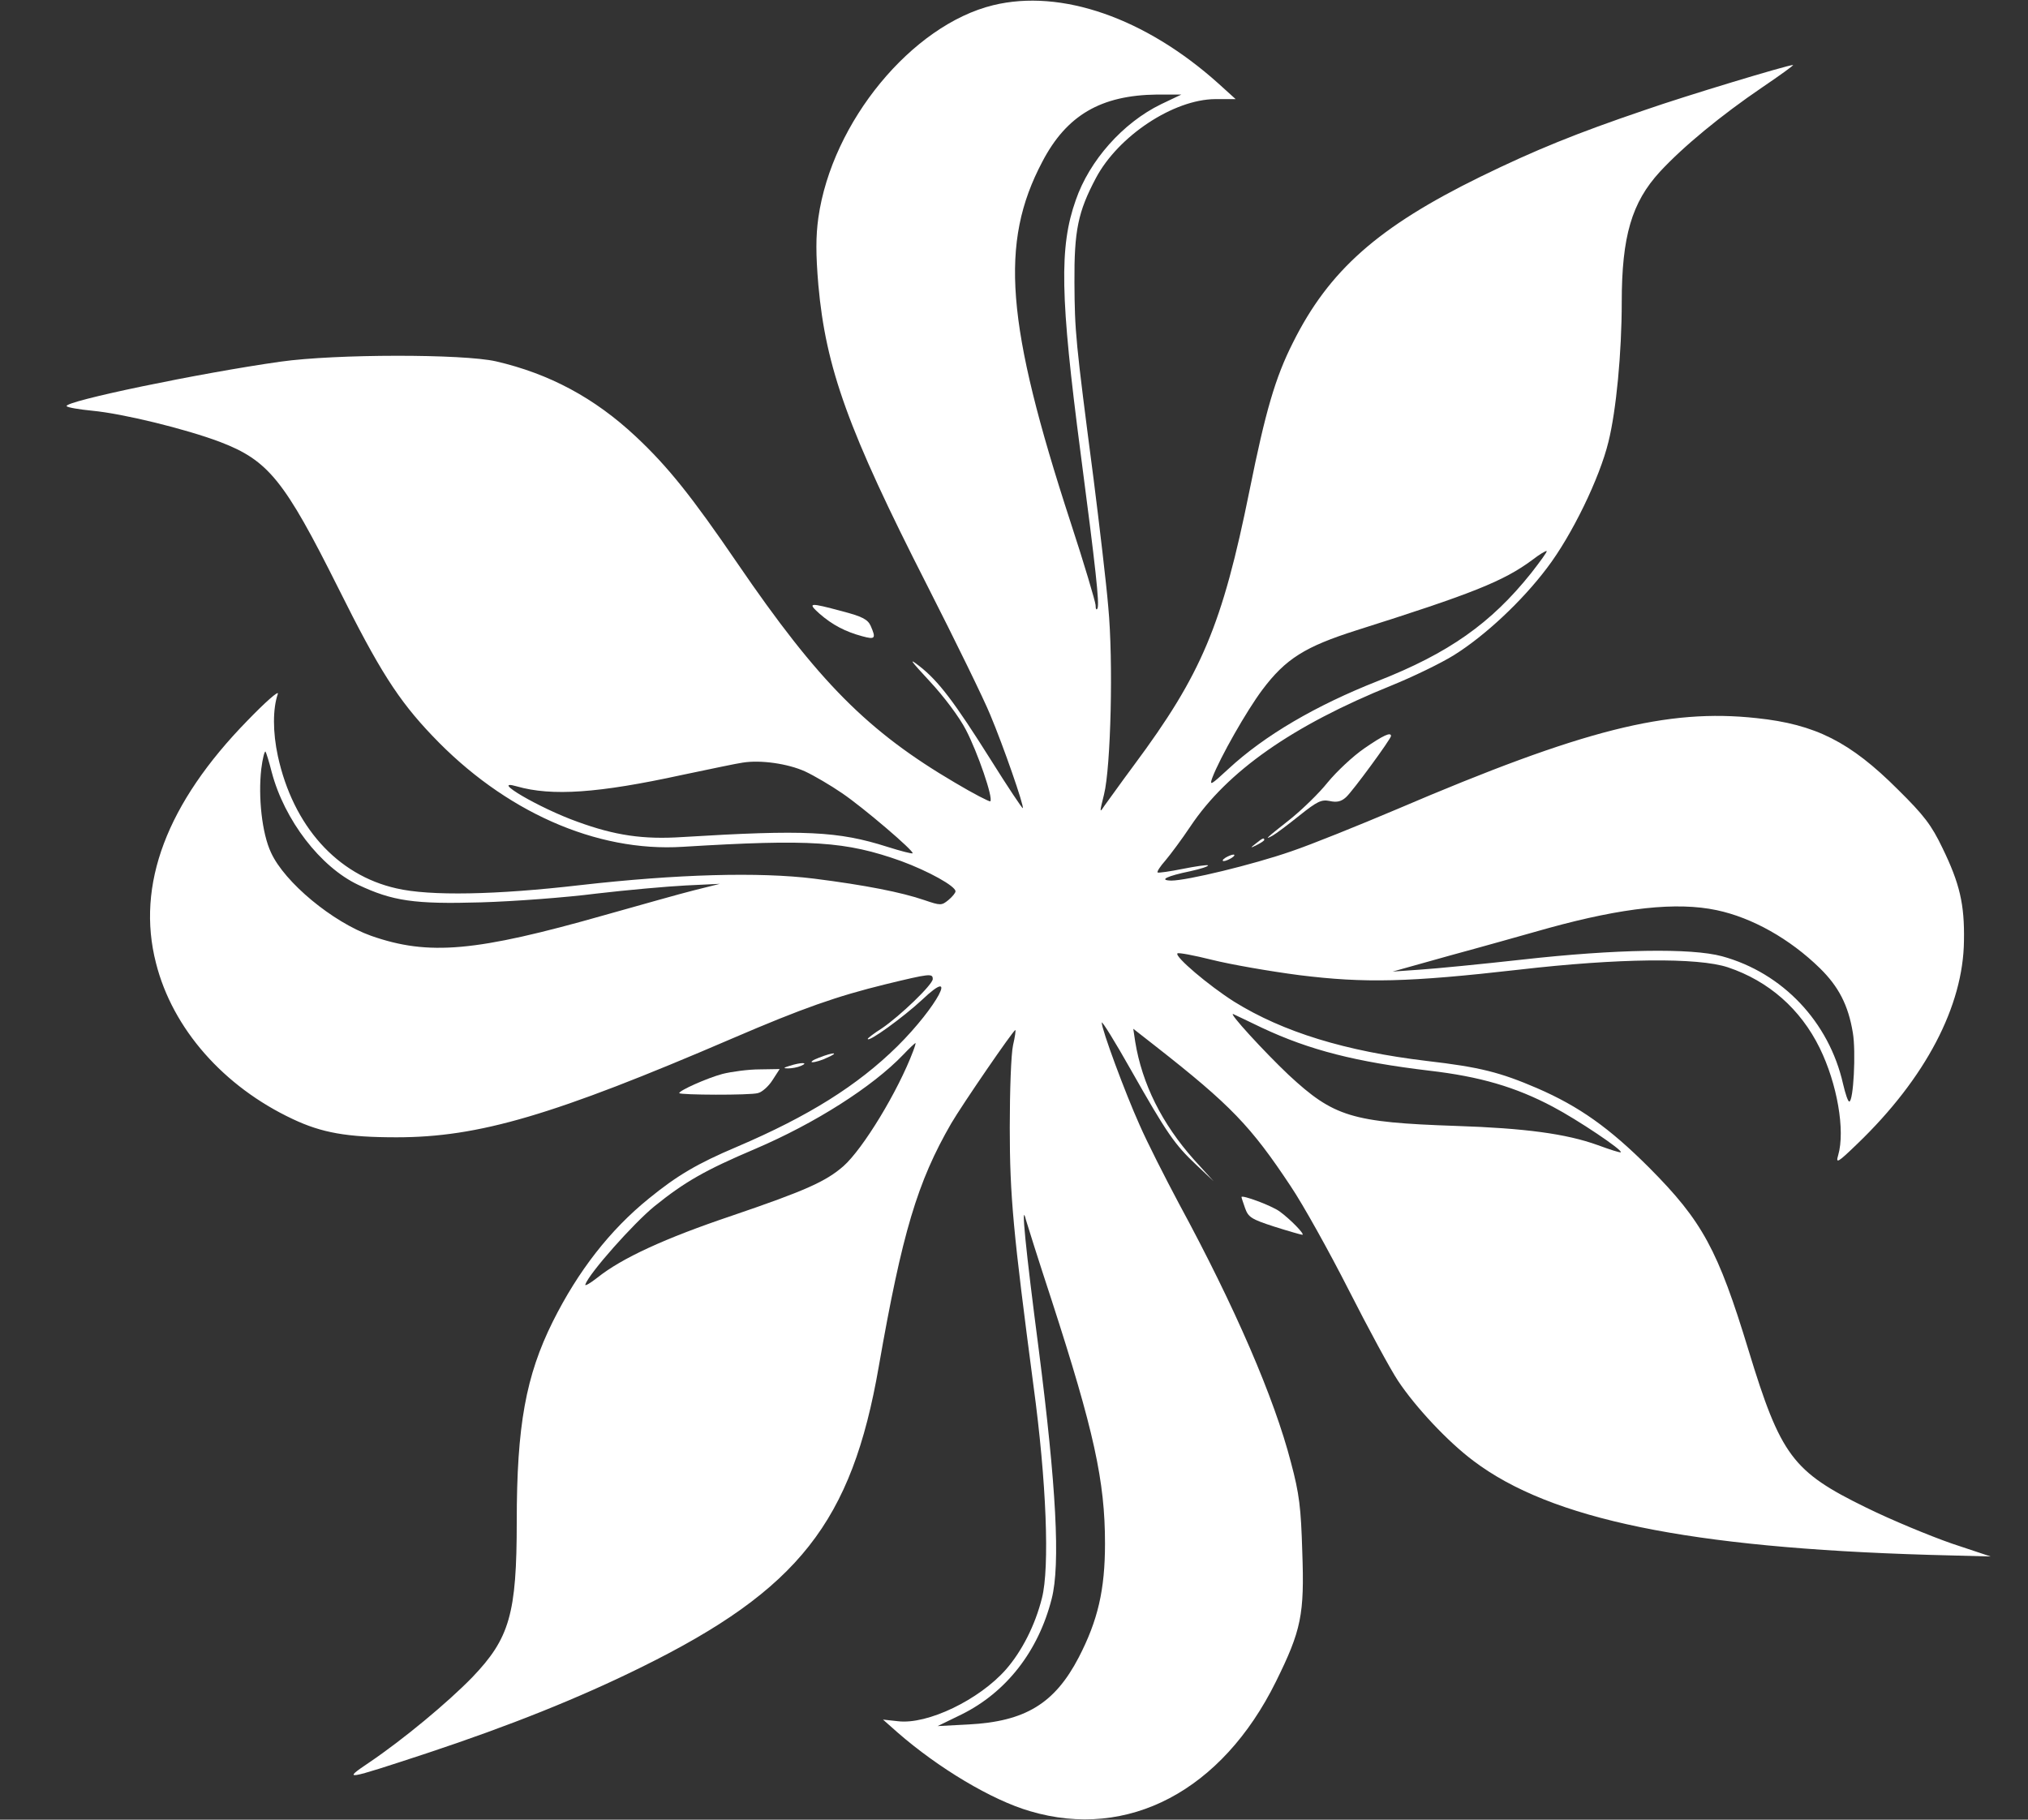 <?xml version="1.0" standalone="no"?>
<!DOCTYPE svg PUBLIC "-//W3C//DTD SVG 20010904//EN"
 "http://www.w3.org/TR/2001/REC-SVG-20010904/DTD/svg10.dtd">
<svg version="1.0" xmlns="http://www.w3.org/2000/svg"
 width="624pt" height="560pt" viewBox="0 0 624 560"
 preserveAspectRatio="xMidYMid meet">

<rect x="0" y="0" width="624" height="560" fill="#333333" stroke="none"/>

<g transform="translate(0,560) scale(0.1,-0.1)"
fill="#FFF" stroke="none">
<path d="M3056 5584 c-250 -61 -496 -359 -538 -654 -8 -58 -8 -112 0 -207 23
-256 92 -448 334 -923 88 -173 176 -353 195 -400 40 -95 105 -282 100 -287 -2
-1 -46 65 -98 148 -112 178 -161 243 -220 289 -35 27 -28 18 32 -47 43 -46 91
-110 111 -149 36 -69 85 -211 75 -220 -2 -2 -51 23 -108 57 -269 158 -421 311
-669 674 -142 208 -215 299 -313 391 -128 120 -267 194 -431 232 -101 23 -493
23 -663 -1 -248 -35 -667 -122 -658 -137 3 -4 38 -10 79 -14 95 -9 287 -56
393 -96 149 -57 198 -118 364 -450 125 -251 184 -344 289 -454 221 -233 504
-359 771 -342 394 24 501 17 672 -44 84 -31 167 -77 167 -93 0 -5 -10 -17 -22
-27 -21 -17 -24 -17 -74 0 -70 24 -181 46 -339 66 -169 21 -421 14 -720 -20
-258 -30 -462 -34 -565 -10 -183 41 -318 192 -365 407 -16 74 -16 146 0 192 3
11 -39 -26 -94 -83 -248 -254 -343 -505 -281 -746 51 -202 208 -380 421 -480
89 -42 166 -56 319 -56 253 0 482 67 1035 305 214 92 319 129 470 166 136 33
145 34 145 16 0 -17 -101 -114 -157 -152 -24 -15 -43 -30 -43 -32 0 -13 110
67 167 120 116 110 47 -21 -76 -143 -123 -121 -273 -215 -493 -309 -123 -52
-185 -89 -271 -159 -120 -97 -218 -223 -296 -379 -83 -167 -111 -320 -111
-615 0 -285 -22 -360 -137 -480 -76 -78 -212 -191 -317 -262 -83 -56 -79 -56
179 29 253 84 466 169 660 265 482 238 646 446 729 925 72 412 119 568 223
748 34 58 191 287 197 287 2 0 -1 -21 -7 -47 -6 -27 -10 -140 -10 -253 0 -213
11 -324 73 -795 40 -294 50 -560 26 -653 -21 -84 -62 -164 -111 -220 -82 -93
-241 -170 -332 -159 l-46 5 44 -39 c126 -110 291 -209 409 -243 301 -89 590
63 756 399 78 158 88 206 81 400 -4 135 -9 178 -35 275 -51 197 -171 476 -345
797 -42 79 -97 187 -121 242 -44 98 -116 292 -116 314 0 7 41 -59 90 -146 110
-194 134 -229 201 -292 l53 -50 -60 66 c-99 111 -160 234 -181 363 l-6 40 69
-54 c231 -181 293 -246 415 -430 39 -58 119 -202 179 -320 60 -118 128 -244
152 -280 54 -81 153 -187 232 -246 238 -180 663 -267 1401 -289 l190 -5 -120
40 c-66 23 -185 72 -264 111 -225 110 -262 159 -361 484 -94 309 -142 397
-305 561 -123 123 -216 189 -345 245 -114 49 -176 65 -340 84 -251 30 -442 89
-592 182 -79 50 -185 140 -175 149 3 3 51 -6 107 -20 56 -14 176 -35 268 -47
202 -25 335 -22 677 17 303 35 549 38 642 7 125 -42 223 -128 282 -248 54
-110 79 -254 57 -330 -8 -27 -2 -24 59 35 210 202 326 424 328 625 2 112 -13
176 -66 285 -34 71 -57 101 -137 180 -147 147 -254 201 -435 220 -275 30 -533
-35 -1106 -280 -118 -50 -264 -109 -326 -130 -118 -41 -321 -90 -369 -90 -40
1 -14 14 59 29 32 7 56 15 54 18 -3 2 -38 -3 -78 -11 -40 -8 -75 -13 -77 -11
-3 2 8 19 24 37 16 19 51 66 77 105 113 169 313 310 620 434 64 26 151 68 191
93 96 60 210 167 286 268 77 101 162 277 189 388 24 96 41 275 41 430 0 203
31 307 117 401 73 79 190 175 315 260 56 38 99 69 95 69 -16 0 -328 -94 -457
-139 -209 -71 -335 -122 -505 -205 -314 -154 -466 -288 -577 -511 -54 -107
-84 -210 -133 -453 -84 -416 -148 -567 -356 -847 -41 -55 -81 -112 -91 -125
-15 -23 -15 -21 -1 35 21 84 29 411 13 578 -6 72 -27 249 -45 392 -56 429 -58
454 -59 605 -1 161 11 218 66 322 69 130 239 242 367 243 l63 0 -53 48 c-225
202 -484 292 -693 241z m516 -305 c-117 -57 -220 -173 -262 -295 -51 -144 -48
-297 15 -779 47 -358 58 -462 52 -477 -3 -7 -6 -3 -6 10 -1 12 -35 127 -77
255 -199 610 -219 859 -87 1109 75 144 181 205 353 207 l75 0 -63 -30z m1139
-1443 c-123 -154 -253 -246 -472 -332 -190 -75 -348 -167 -460 -271 -53 -49
-58 -52 -49 -27 24 63 106 207 154 271 72 96 132 133 289 183 357 113 453 151
542 217 22 17 42 29 44 27 2 -2 -20 -32 -48 -68z m-3875 -612 c39 -148 150
-292 266 -347 106 -50 173 -60 378 -54 102 3 262 15 355 27 94 11 217 22 275
25 l105 5 -80 -20 c-44 -11 -167 -46 -274 -76 -397 -113 -542 -126 -719 -64
-118 42 -266 164 -308 256 -28 59 -40 172 -30 258 4 32 10 55 13 53 2 -3 11
-31 19 -63z m1641 2 c28 -13 79 -43 114 -67 65 -44 223 -179 217 -185 -2 -2
-37 7 -78 20 -151 48 -254 53 -630 30 -121 -8 -208 5 -323 47 -118 42 -274
134 -187 109 108 -31 251 -21 508 35 86 18 171 36 187 38 55 9 139 -3 192 -27z
m2805 -427 c109 -23 225 -88 318 -179 57 -56 87 -113 101 -198 10 -58 2 -212
-11 -212 -4 0 -12 24 -19 54 -43 191 -186 342 -372 393 -95 26 -328 22 -614
-10 -126 -14 -268 -28 -315 -31 l-85 -6 175 49 c96 26 234 65 305 85 229 63
394 81 517 55z m-1399 -362 c147 -69 289 -105 515 -132 155 -18 265 -50 380
-111 76 -40 216 -134 209 -140 -2 -2 -33 8 -71 22 -97 35 -224 52 -436 59
-321 11 -376 28 -515 157 -73 69 -189 195 -170 187 6 -3 45 -21 88 -42z
m-1073 -71 c-47 -125 -155 -302 -215 -355 -54 -47 -116 -75 -342 -152 -208
-70 -340 -131 -415 -191 -23 -18 -39 -27 -37 -21 12 35 149 189 213 241 93 75
156 111 309 176 185 79 361 191 456 290 19 20 36 36 38 36 1 0 -2 -11 -7 -24z
m426 -768 c130 -401 164 -556 164 -748 0 -143 -22 -237 -81 -351 -74 -142
-165 -197 -339 -206 l-95 -5 74 36 c137 68 236 194 277 356 27 105 14 346 -40
768 -40 306 -56 466 -39 397 3 -11 38 -122 79 -247z"/>
<path d="M2522 3711 c39 -34 79 -55 131 -69 40 -11 43 -7 26 32 -9 20 -27 29
-88 45 -101 27 -108 27 -69 -8z"/>
<path d="M4198 3297 c-35 -24 -85 -71 -113 -105 -27 -34 -79 -84 -115 -113
-76 -60 -81 -65 -55 -51 11 6 48 34 83 62 55 44 68 50 93 45 22 -5 36 -2 51
12 20 18 138 179 138 188 0 13 -24 2 -82 -38z"/>
<path d="M3864 3004 c-18 -14 -18 -15 4 -4 12 6 22 13 22 15 0 8 -5 6 -26 -11z"/>
<path d="M3770 2960 c-8 -5 -10 -10 -5 -10 6 0 17 5 25 10 8 5 11 10 5 10 -5
0 -17 -5 -25 -10z"/>
<path d="M2520 2345 c-19 -7 -28 -14 -20 -14 8 0 29 6 45 14 39 17 21 18 -25
0z"/>
<path d="M2430 2320 c-20 -6 -21 -8 -5 -8 11 0 29 3 40 8 25 11 -1 11 -35 0z"/>
<path d="M2223 2295 c-48 -13 -133 -51 -133 -59 0 -6 219 -7 242 0 13 3 33 21
45 40 l22 34 -62 -1 c-34 0 -86 -7 -114 -14z"/>
<path d="M3820 1916 c0 -2 5 -17 11 -34 10 -28 19 -34 90 -57 44 -14 83 -25
86 -25 10 0 -38 49 -70 72 -25 18 -117 52 -117 44z"/>
</g>
</svg>
